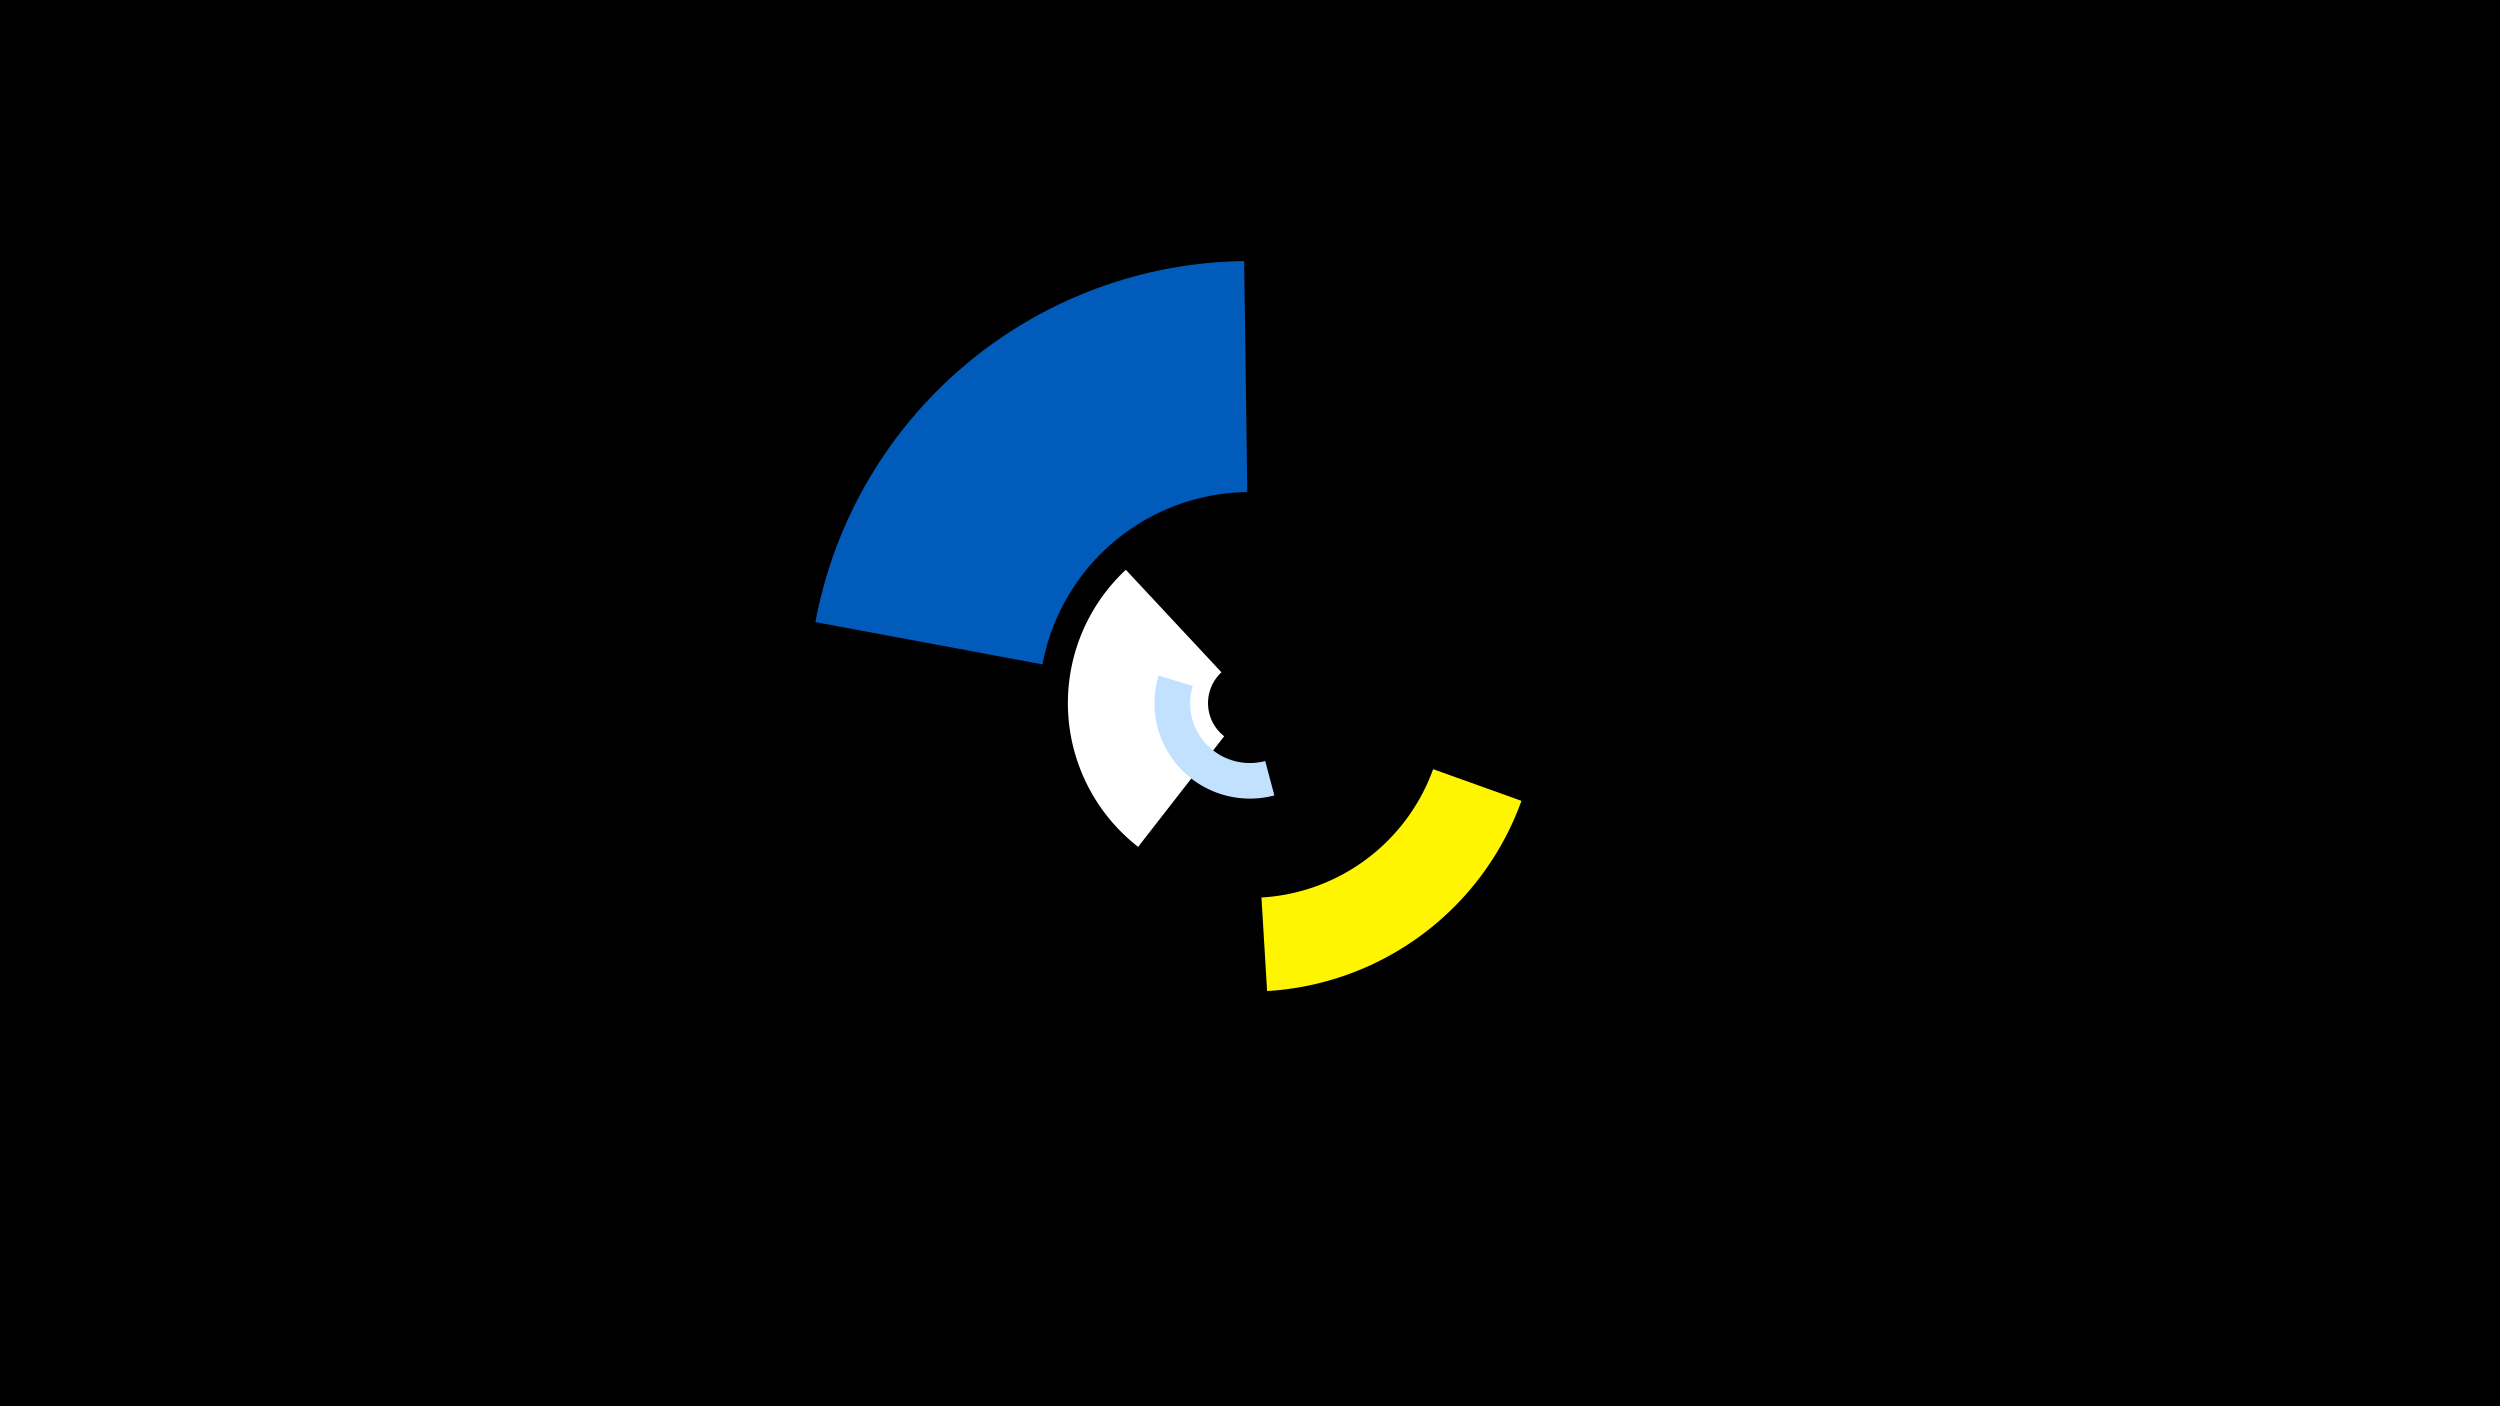 <svg width="1200" height="675" viewBox="-500 -500 1200 675" xmlns="http://www.w3.org/2000/svg"><title>19639-10223700784</title><path d="M-500-500h1200v675h-1200z" fill="#000"/><path d="M230.3-115.6a138.5 138.5 0 0 1-122.1 91.3l-2.7-44.9a93.4 93.4 0 0 0 82.4-61.6z" fill="#fff500"/><path d="M46.3-93.5a87.5 87.5 0 0 1-5.9-133l45.9 49.2a20.2 20.2 0 0 0 1.3 30.7z" fill="#fff"/><path d="M111.7-118.2a45.8 45.8 0 0 1-55.6-57.5l16.4 4.9a28.7 28.7 0 0 0 34.8 36.1z" fill="#c2e1ff"/><path d="M-108.6-201.4a212.2 212.2 0 0 1 205.8-173.3l1.5 110.9a101.3 101.3 0 0 0-98.3 82.7z" fill="#005bbb"/></svg>